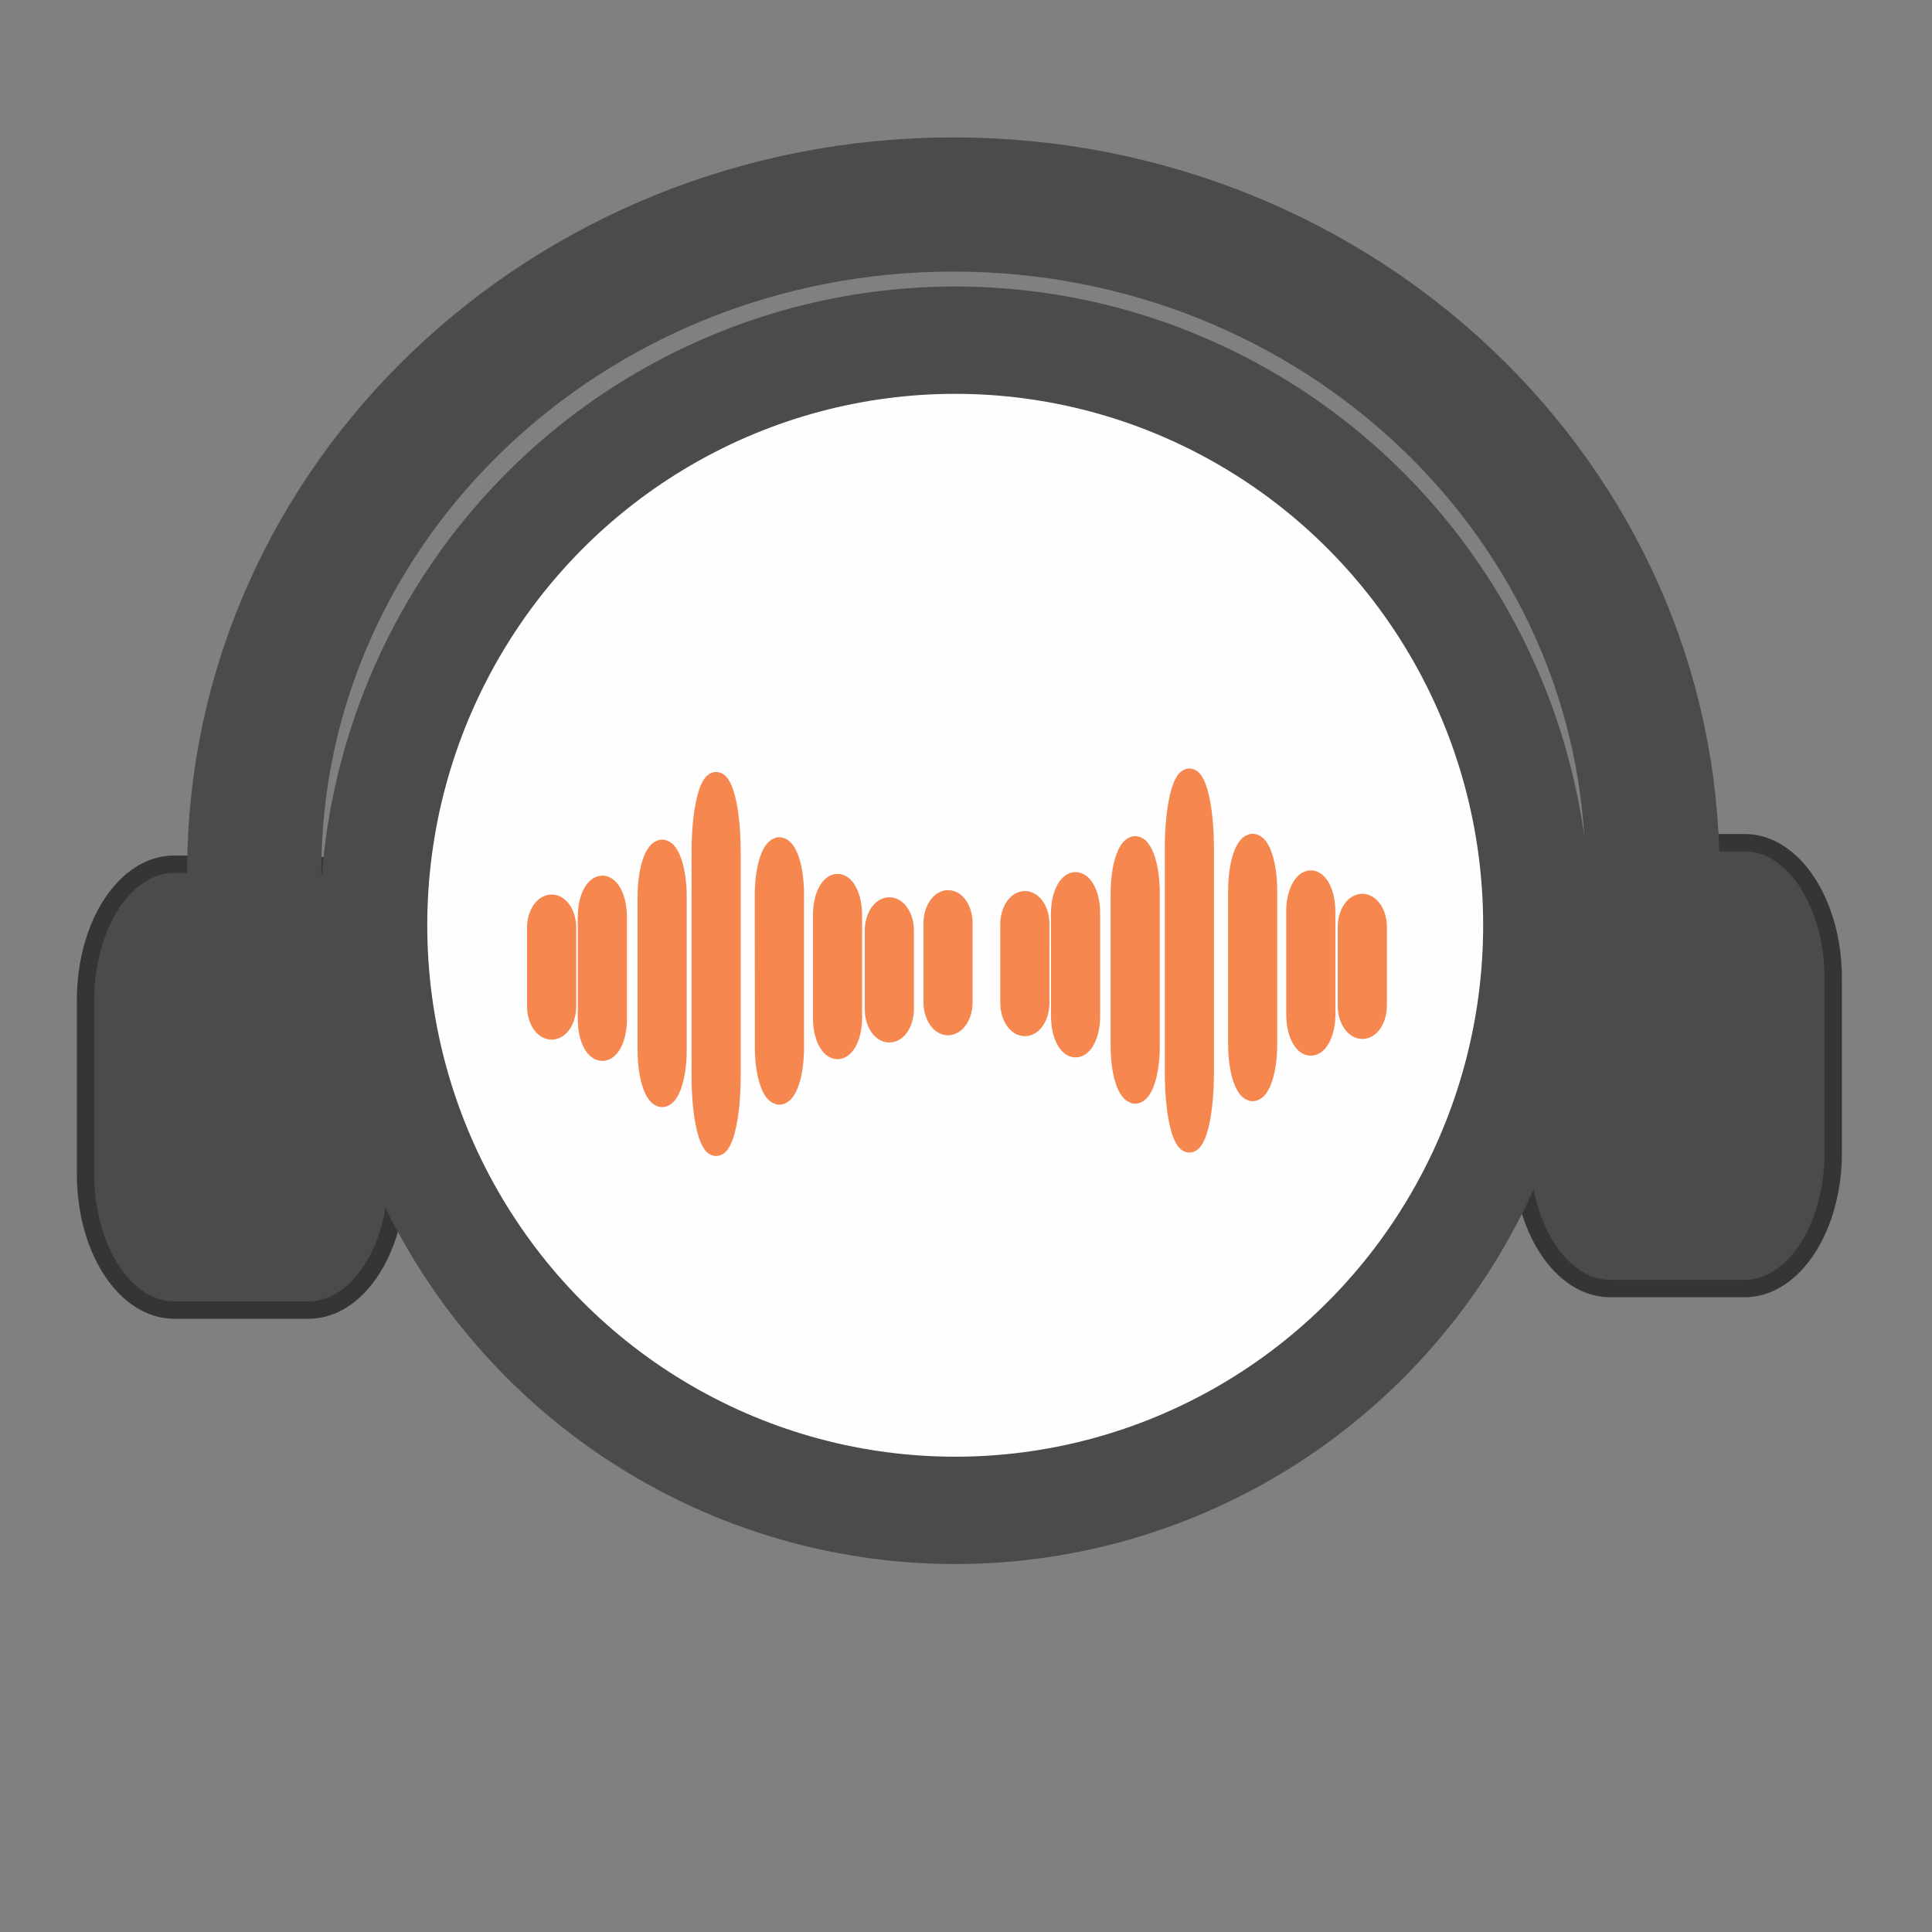 <?xml version="1.0" encoding="UTF-8"?>
<!DOCTYPE svg PUBLIC "-//W3C//DTD SVG 1.1//EN" "http://www.w3.org/Graphics/SVG/1.1/DTD/svg11.dtd">
<!-- Creator: CorelDRAW 2021 (64-Bit) -->
<svg xmlns="http://www.w3.org/2000/svg" xml:space="preserve" width="2in" height="2in" version="1.1" style="shape-rendering:geometricPrecision; text-rendering:geometricPrecision; image-rendering:optimizeQuality; fill-rule:evenodd; clip-rule:evenodd"
viewBox="0 0 2000 2000"
 xmlns:xlink="http://www.w3.org/1999/xlink"
 xmlns:xodm="http://www.corel.com/coreldraw/odm/2003">
 <rect x="0" y="0" width="2000" height="2000" fill="#808080" stroke="none"/>
 <defs>
  <style type="text/css">
   <![CDATA[
    .str3 {stroke:#4B4B4D;stroke-width:111.11;stroke-linecap:round;stroke-linejoin:round;stroke-miterlimit:2.613}
    .str1 {stroke:#4B4B4D;stroke-width:138.89;stroke-linecap:round;stroke-linejoin:round;stroke-miterlimit:2.613}
    .str0 {stroke:#373435;stroke-width:18;stroke-linecap:round;stroke-linejoin:round;stroke-miterlimit:2.613}
    .str4 {stroke:#F5874F;stroke-width:18;stroke-linecap:round;stroke-linejoin:round;stroke-miterlimit:2.613}
    .str2 {stroke:#FEFEFE;stroke-width:18;stroke-linecap:round;stroke-linejoin:round;stroke-miterlimit:2.613}
    .fil1 {fill:none}
    .fil0 {fill:#4B4B4D}
    .fil3 {fill:#F5874F}
    .fil2 {fill:#FEFEFE}
   ]]>
  </style>
 </defs>
 <g id="Layer_x0020_1">
  <path class="fil0 str0" d="M180.26 894.63l139.2 0c50.66,0 91.68,62.93 91.68,140.57l0 180.41c0,77.64 -41.02,140.57 -91.68,140.57l-139.2 0c-50.66,0 -91.68,-62.93 -91.68,-140.57l0 -180.41c0,-77.64 41.02,-140.57 91.68,-140.57z"/>
  <path class="fil0 str0" d="M1666.87 872.35l139.2 0c50.59,0 91.68,62.93 91.68,140.57l0 180.41c0,77.64 -41.09,140.57 -91.68,140.57l-139.2 0c-50.66,0 -91.68,-62.93 -91.68,-140.57l0 -180.41c0,-77.64 41.02,-140.57 91.68,-140.57z"/>
  <path class="fil1 str1" d="M263.15 902.35c0,-381.37 324.16,-690.67 723.68,-690.67 399.83,0 723.76,309.3 723.76,690.67"/>
  <ellipse class="fil2 str2" cx="988.83" cy="933.13" rx="643.53" ry="606.32"/>
  <ellipse class="fil2 str3" cx="988.83" cy="957.84" rx="602.09" ry="605.69"/>
  <g id="_1359891279584">
   <g>
    <path class="fil3 str4" d="M741.33 808.13l0 0c9.1,0 16.43,32.86 16.43,73.44l0 232.68c0,40.58 -7.37,73.44 -16.43,73.44l0 0c-9.1,0 -16.43,-32.86 -16.43,-73.44l0 -232.68c0,-40.58 7.37,-73.44 16.43,-73.44z"/>
    <g>
     <path class="fil3 str4" d="M571.07 935.02l0 0c9.1,0 16.43,11.37 16.43,25.45l0 81.32c0,14.04 -7.37,25.45 -16.43,25.45l0 0c-9.1,0 -16.43,-11.37 -16.43,-25.45l-0.08 -81.32c0.08,-14.04 7.41,-25.45 16.51,-25.45z"/>
     <path class="fil3 str4" d="M623.54 915.41l0 0c9.1,0 16.43,14.98 16.43,33.53l0 106.81c0,18.51 -7.37,33.52 -16.43,33.52l0 0c-9.1,0 -16.43,-14.98 -16.43,-33.52l0 -106.81c0,-18.51 7.37,-33.53 16.43,-33.53z"/>
     <path class="fil3 str4" d="M685.45 878.2l0 0c9.1,0 16.43,22.43 16.43,50.04l0 158.8c0,27.61 -7.37,50.04 -16.43,50.04l0 0c-9.1,0 -16.43,-22.43 -16.43,-50.04l0 -158.8c0,-27.61 7.37,-50.04 16.43,-50.04z"/>
     <path class="fil3 str4" d="M806.89 875.77l0 0c9.1,0 16.43,22.35 16.43,49.96l0 158.84c0,27.6 -7.37,49.96 -16.43,49.96l0 0c-9.1,0 -16.43,-22.35 -16.43,-50.04l-0.08 -158.8c0.08,-27.61 7.41,-49.96 16.51,-49.96l0 0.04z"/>
     <path class="fil3 str4" d="M867 913.61l0 0c9.1,0 16.43,14.98 16.43,33.52l0 106.81c0,18.5 -7.37,33.52 -16.43,33.52l0 0c-9.1,0 -16.43,-14.98 -16.43,-33.52l0 -106.81c0,-18.5 7.37,-33.52 16.43,-33.52z"/>
     <path class="fil3 str4" d="M920.64 937.88l0 0c9.1,0 16.43,11.37 16.43,25.45l0 81.32c0,14.04 -7.37,25.53 -16.43,25.53l0 0c-9.09,0 -16.43,-11.45 -16.43,-25.53l0 -81.32c0,-14.04 7.37,-25.45 16.43,-25.45z"/>
    </g>
   </g>
   <path class="fil3 str4" d="M981.42 930.47l0 0c9.1,0 16.43,11.37 16.43,25.45l0 81.32c0,14.04 -7.37,25.45 -16.43,25.45l0 0.08c-9.1,-0.08 -16.43,-11.45 -16.43,-25.53l0 -81.32c0,-14.04 7.37,-25.45 16.43,-25.45z"/>
   <g>
    <path class="fil3 str4" d="M1231.24 804.56l0 0c9.09,0 16.43,32.86 16.43,73.44l0 232.68c0,40.58 -7.37,73.44 -16.43,73.44l0 0c-9.1,0 -16.43,-32.86 -16.43,-73.44l0 -232.68c0,-40.58 7.37,-73.44 16.43,-73.44z"/>
    <g>
     <path class="fil3 str4" d="M1060.98 931.41l0 0c9.02,0 16.43,11.37 16.43,25.45l0 81.32c0,14.04 -7.41,25.45 -16.43,25.45l0 0c-9.1,0 -16.51,-11.37 -16.51,-25.45l0 -81.32c0,-14.04 7.41,-25.45 16.51,-25.45z"/>
     <path class="fil3 str4" d="M1113.44 911.8l0 0c9.1,0 16.43,14.98 16.43,33.52l0 106.81c0,18.5 -7.37,33.52 -16.43,33.52l0 0c-9.1,0 -16.43,-14.98 -16.43,-33.61l-0.07 -106.73c0.07,-18.5 7.41,-33.52 16.51,-33.52l0 0z"/>
     <path class="fil3 str4" d="M1175.16 874.59l0 0c9.1,0 16.43,22.43 16.43,50.03l0 158.81c0,27.61 -7.37,50.03 -16.43,50.03l0 0c-9.1,0 -16.43,-22.43 -16.43,-50.03l0 -158.81c0,-27.6 7.37,-50.03 16.43,-50.03z"/>
     <path class="fil3 str4" d="M1296.76 872.16l0 0c9.1,0 16.43,22.35 16.43,50.03l0 158.8c0,27.61 -7.37,49.96 -16.43,49.96l0 0c-9.02,0 -16.43,-22.35 -16.43,-49.96l0 -158.8c0,-27.68 7.41,-50.03 16.43,-50.03z"/>
     <path class="fil3 str4" d="M1356.94 910l0 0c9.1,0 16.43,14.98 16.43,33.52l0 106.81c0,18.51 -7.37,33.53 -16.43,33.53l0 0c-9.1,0 -16.43,-14.98 -16.43,-33.53l0 -106.81c0,-18.51 7.37,-33.52 16.43,-33.52z"/>
     <path class="fil3 str4" d="M1410.27 934.27l0 0c9.1,0 16.43,11.37 16.43,25.44l0 81.37c0,14 -7.37,25.45 -16.43,25.45l0 0c-9.02,0 -16.43,-11.45 -16.43,-25.53l0 -81.32c0,-14.04 7.41,-25.45 16.43,-25.45l0 0.04z"/>
    </g>
   </g>
  </g>
 </g>
</svg>
